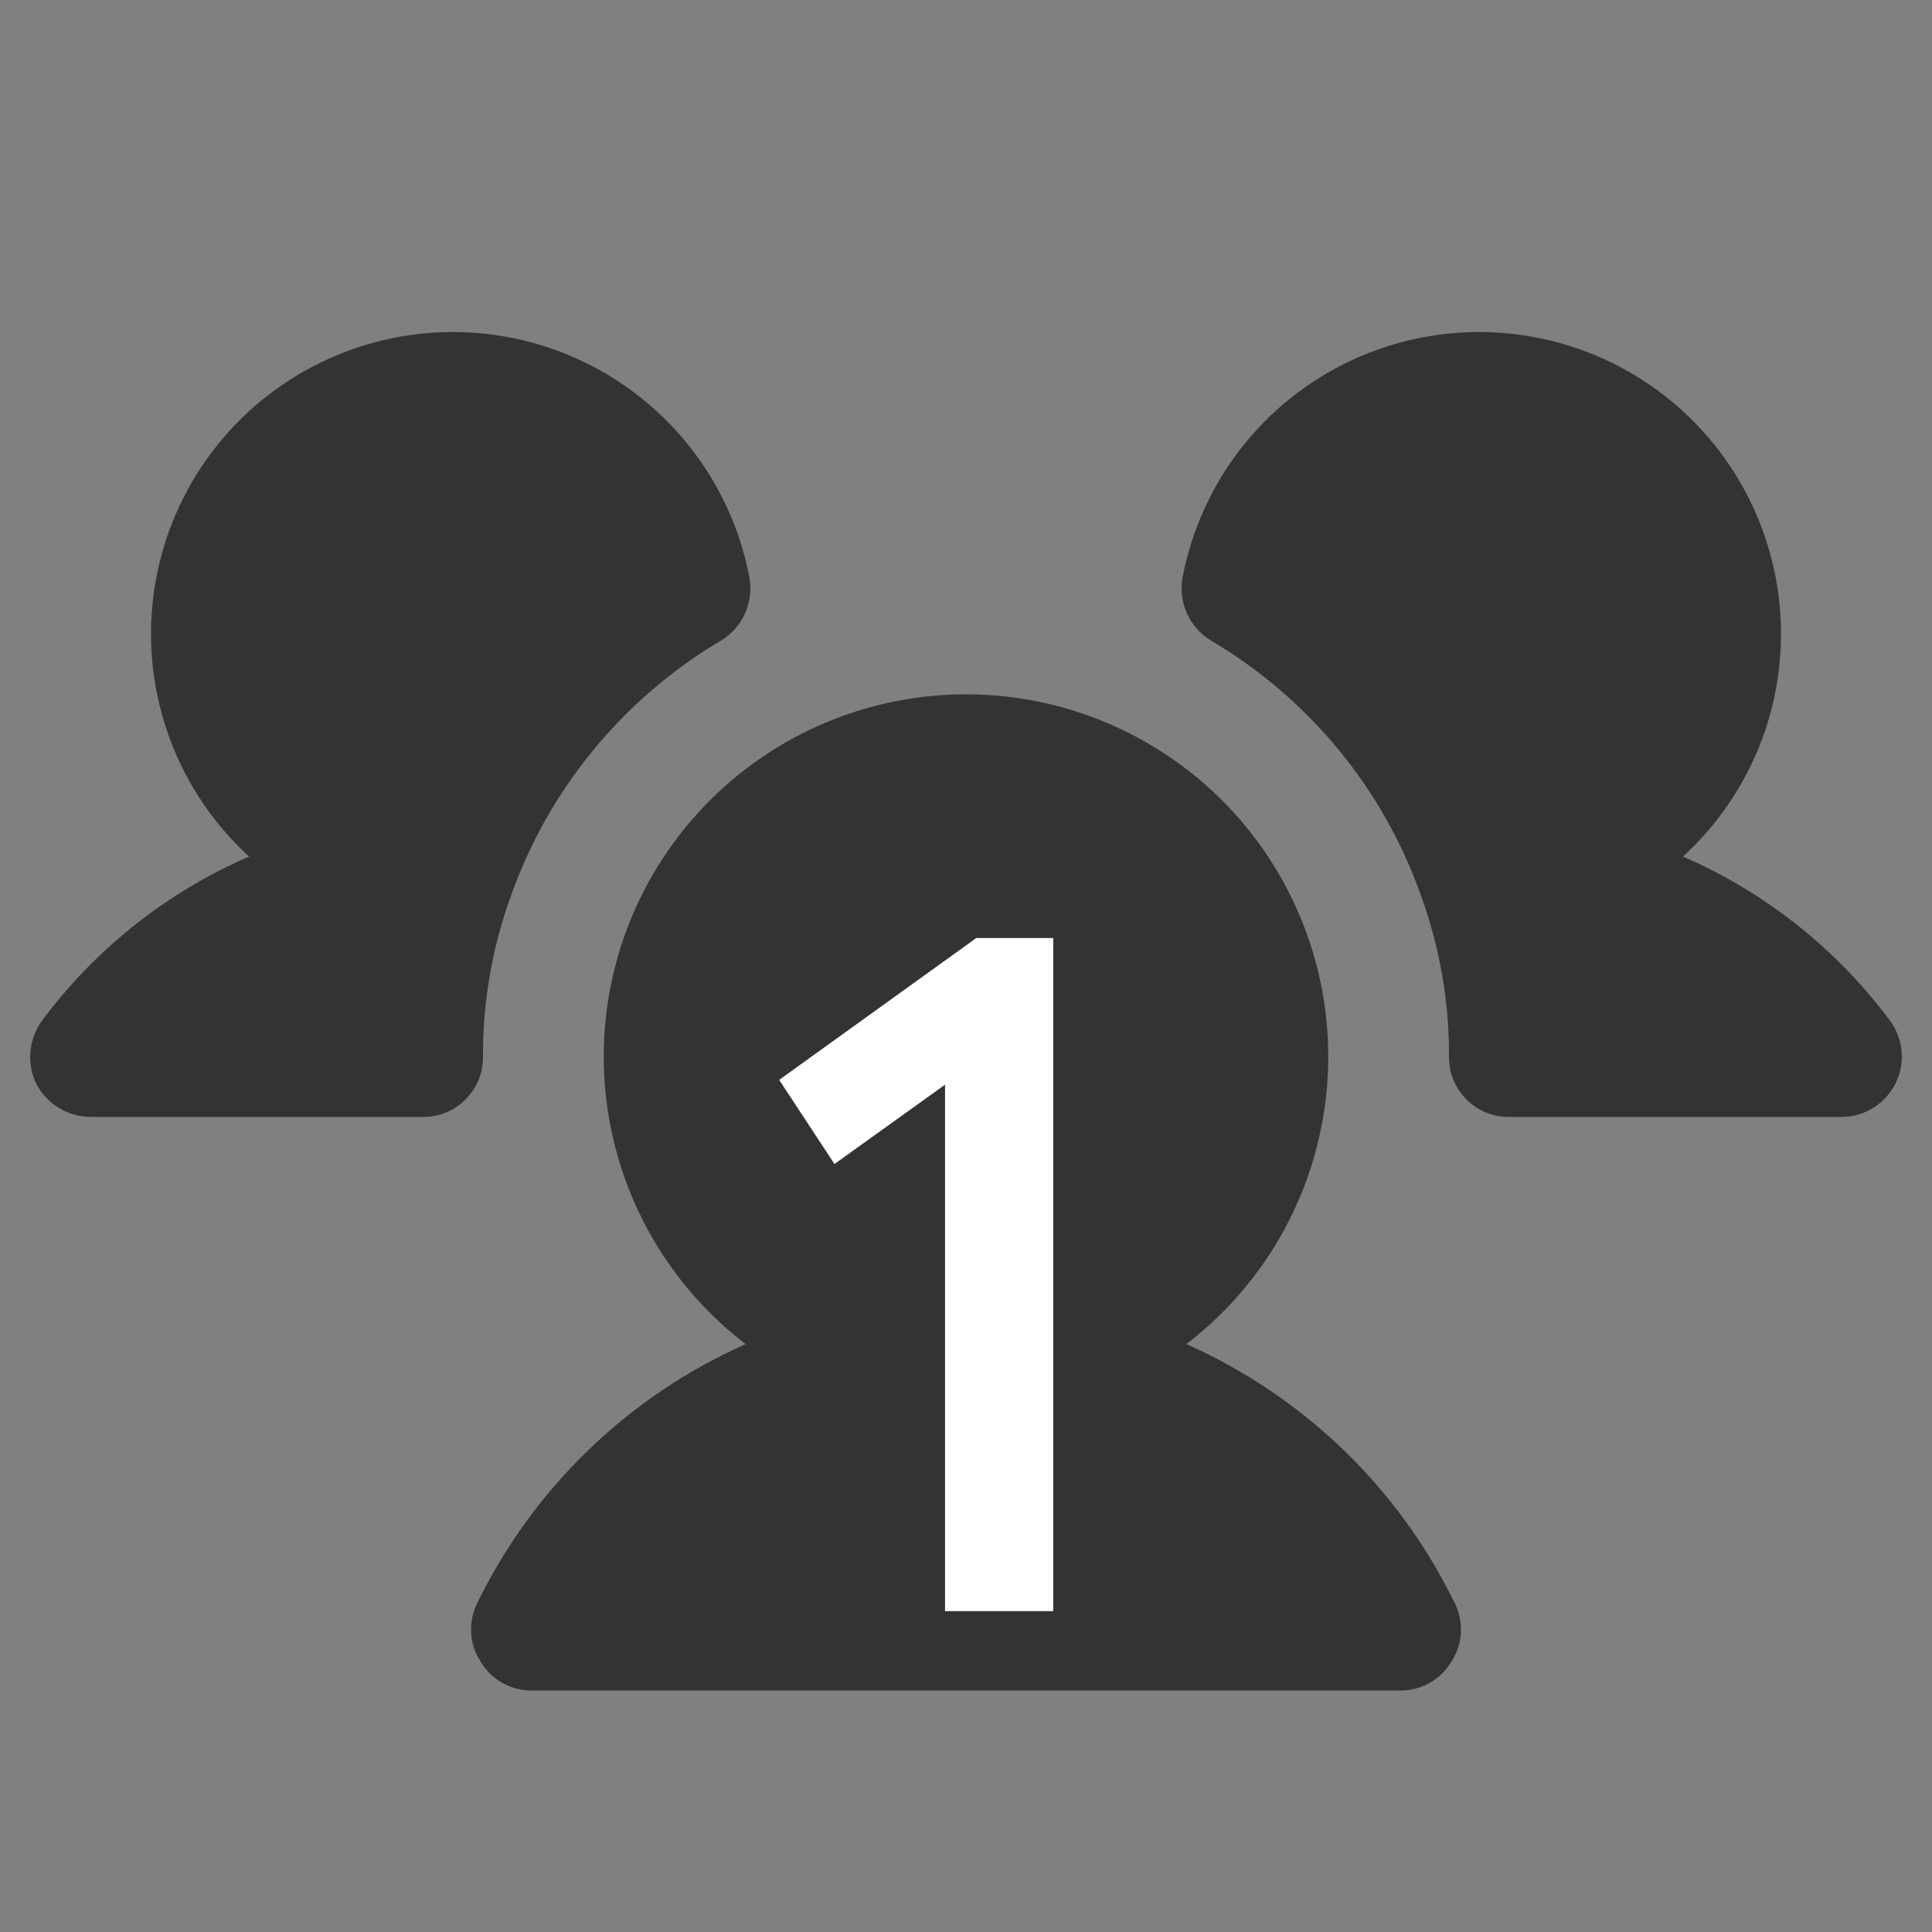 <svg width="72" height="72" viewBox="0 0 72 72" fill="none" xmlns="http://www.w3.org/2000/svg">
<rect x="0" y="0" width="72" height="72" fill="#808080" stroke="none"/>
<path d="M18 39.375C18.004 39.672 17.948 39.966 17.837 40.24C17.725 40.515 17.559 40.765 17.349 40.974C17.14 41.184 16.89 41.35 16.616 41.462C16.341 41.573 16.047 41.629 15.75 41.625H3.375C2.957 41.622 2.548 41.505 2.191 41.287C1.834 41.069 1.544 40.758 1.35 40.388C1.17 40.01 1.096 39.591 1.135 39.175C1.175 38.759 1.327 38.361 1.575 38.025C3.566 35.352 6.223 33.248 9.281 31.922C7.967 30.719 6.958 29.221 6.336 27.552C5.714 25.883 5.497 24.09 5.703 22.32C5.91 20.551 6.533 18.856 7.523 17.374C8.512 15.893 9.839 14.668 11.395 13.8C12.951 12.932 14.69 12.445 16.47 12.381C18.251 12.317 20.021 12.676 21.635 13.429C23.249 14.182 24.662 15.309 25.756 16.714C26.85 18.12 27.594 19.766 27.928 21.516C28.011 21.971 27.954 22.442 27.763 22.864C27.572 23.286 27.257 23.64 26.859 23.878C23.222 26.035 20.455 29.399 19.041 33.384C18.343 35.304 17.991 37.332 18 39.375ZM70.425 38.025C68.434 35.352 65.777 33.248 62.719 31.922C64.033 30.719 65.042 29.221 65.665 27.552C66.287 25.883 66.503 24.09 66.297 22.32C66.091 20.551 65.467 18.856 64.477 17.374C63.488 15.893 62.161 14.668 60.605 13.8C59.049 12.932 57.31 12.445 55.53 12.381C53.749 12.317 51.979 12.676 50.365 13.429C48.751 14.182 47.338 15.309 46.244 16.714C45.15 18.12 44.406 19.766 44.072 21.516C43.989 21.971 44.046 22.442 44.237 22.864C44.428 23.286 44.743 23.64 45.141 23.878C48.783 26.03 51.551 29.395 52.959 33.384C53.657 35.304 54.009 37.332 54 39.375C53.996 39.672 54.052 39.966 54.164 40.24C54.275 40.515 54.441 40.765 54.651 40.974C54.86 41.184 55.11 41.35 55.385 41.462C55.659 41.573 55.953 41.629 56.25 41.625H68.625C69.043 41.625 69.453 41.509 69.808 41.289C70.163 41.069 70.451 40.755 70.638 40.381C70.824 40.008 70.903 39.589 70.866 39.173C70.828 38.757 70.676 38.359 70.425 38.025ZM44.212 50.091C46.452 48.374 48.097 46 48.917 43.3C49.737 40.6 49.691 37.712 48.785 35.04C47.879 32.368 46.158 30.047 43.865 28.404C41.572 26.76 38.821 25.876 36 25.876C33.179 25.876 30.428 26.76 28.135 28.404C25.842 30.047 24.122 32.368 23.215 35.04C22.309 37.712 22.263 40.6 23.083 43.3C23.903 46 25.548 48.374 27.788 50.091C23.413 52.033 19.866 55.46 17.775 59.766C17.609 60.108 17.534 60.487 17.559 60.867C17.583 61.247 17.706 61.614 17.916 61.931C18.11 62.257 18.386 62.527 18.717 62.715C19.047 62.902 19.42 63 19.8 63H52.2C52.58 63 52.953 62.902 53.283 62.715C53.614 62.527 53.89 62.257 54.084 61.931C54.294 61.614 54.417 61.247 54.441 60.867C54.466 60.487 54.391 60.108 54.225 59.766C52.134 55.46 48.587 52.033 44.212 50.091Z" fill="#333333"/>
<path d="M38.5 36.5L38.5 40.423V38.5L38.5 36.5L36 38.5L38 44L37.5 47.5L37 51L36 38.5L38.5 36.5ZM35.219 60.042V40.423L31.098 43.379L29.038 40.244L36.383 34.958H39.25V60.042H35.219Z" fill="white"/>
</svg>
